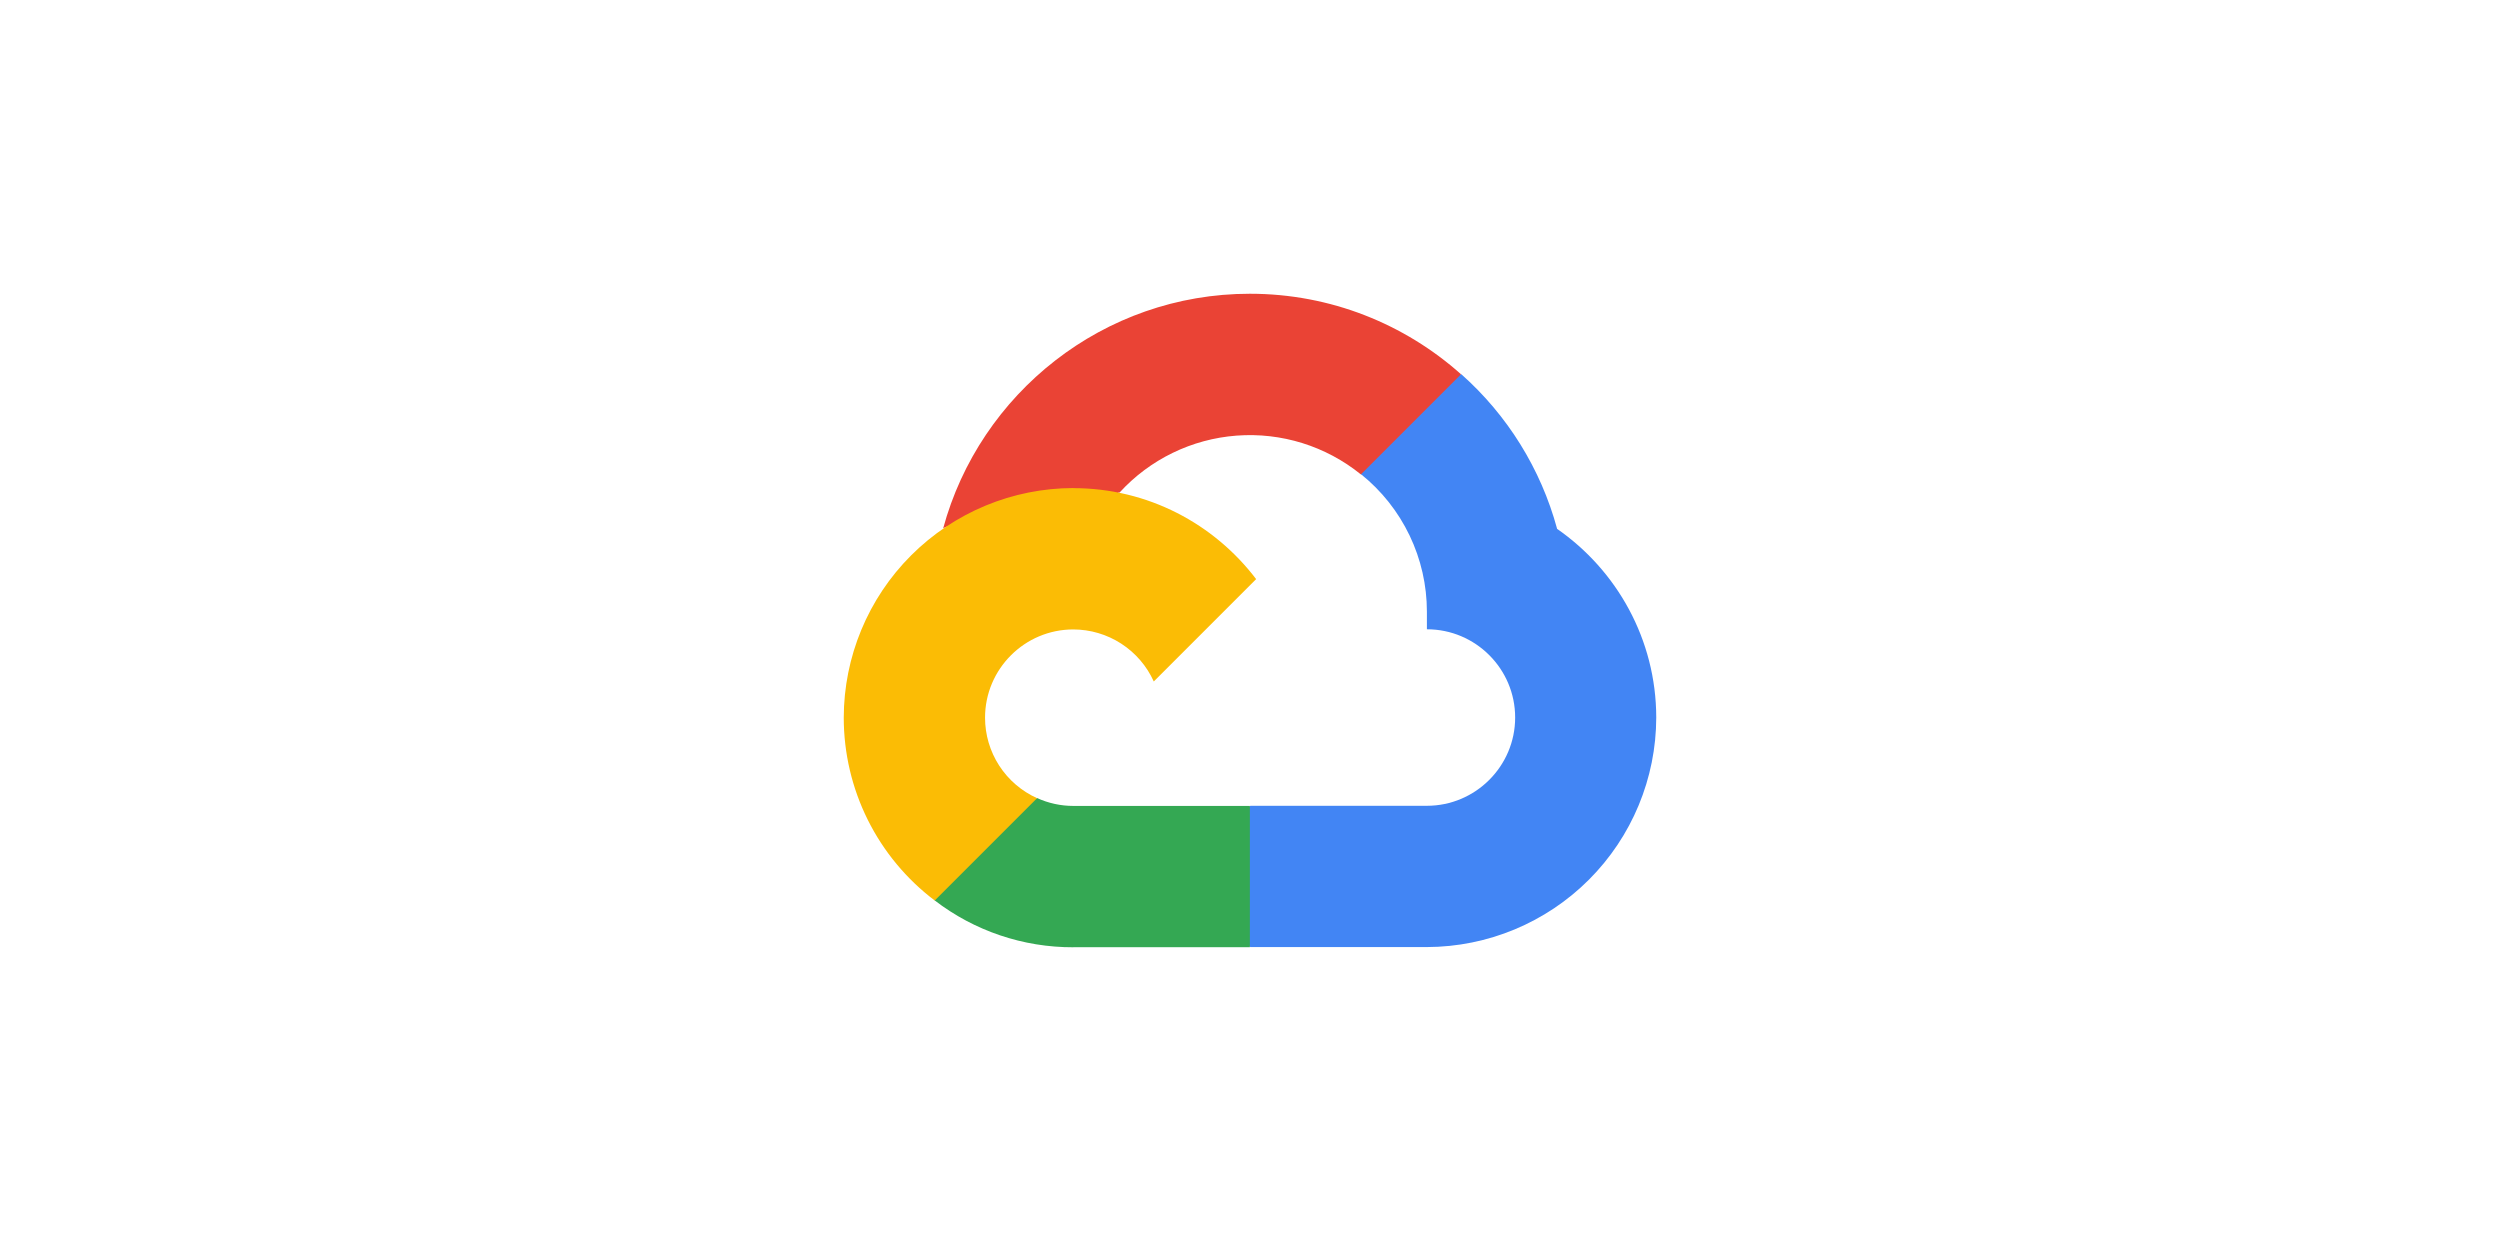 <svg width="400" height="200" viewBox="0 0 400 200" fill="none" xmlns="http://www.w3.org/2000/svg">
<path d="M217.724 75.893L221.887 75.966L233.199 64.655L233.745 59.862C224.755 51.866 212.927 47 199.982 47C176.544 47 156.761 62.948 150.901 84.551C152.139 83.689 154.777 84.333 154.777 84.333L177.385 80.613C177.385 80.613 178.55 78.685 179.132 78.805C183.985 73.496 190.68 70.239 197.853 69.698C205.025 69.156 212.13 71.372 217.724 75.893Z" fill="#EA4335"/>
<path d="M249.132 84.591C246.533 75.029 241.201 66.434 233.788 59.858L217.768 75.879C221.056 78.521 223.709 81.867 225.532 85.671C227.356 89.475 228.303 93.639 228.304 97.857V100.685C236.1 100.685 242.425 107.028 242.425 114.805C242.425 122.583 236.081 128.926 228.304 128.926H200.055L197.227 131.765V148.717L200.055 151.531H228.304C238.033 151.505 247.355 147.627 254.232 140.745C261.109 133.863 264.981 124.538 265 114.809C264.985 102.304 258.682 91.226 249.096 84.591H249.132Z" fill="#4285F4"/>
<path d="M171.736 151.556H199.978V128.948H171.736C169.731 128.949 167.749 128.518 165.924 127.685L161.848 128.934L150.537 140.245L149.547 144.066C155.911 148.953 163.716 151.589 171.74 151.563L171.736 151.556Z" fill="#34A853"/>
<path d="M171.736 78.088C161.998 78.103 152.663 81.978 145.777 88.864C138.891 95.75 135.015 105.085 135 114.824C135 120.494 136.314 126.088 138.84 131.165C141.366 136.242 145.035 140.664 149.558 144.084L165.935 127.707C163.454 126.591 161.349 124.782 159.871 122.498C158.394 120.214 157.608 117.551 157.608 114.831C157.608 107.035 163.951 100.71 171.729 100.71C174.448 100.715 177.108 101.503 179.392 102.979C181.675 104.456 183.485 106.559 184.605 109.037L200.982 92.66C194.264 83.816 183.659 78.102 171.721 78.102L171.736 78.088Z" fill="#FBBC05"/>
</svg>
